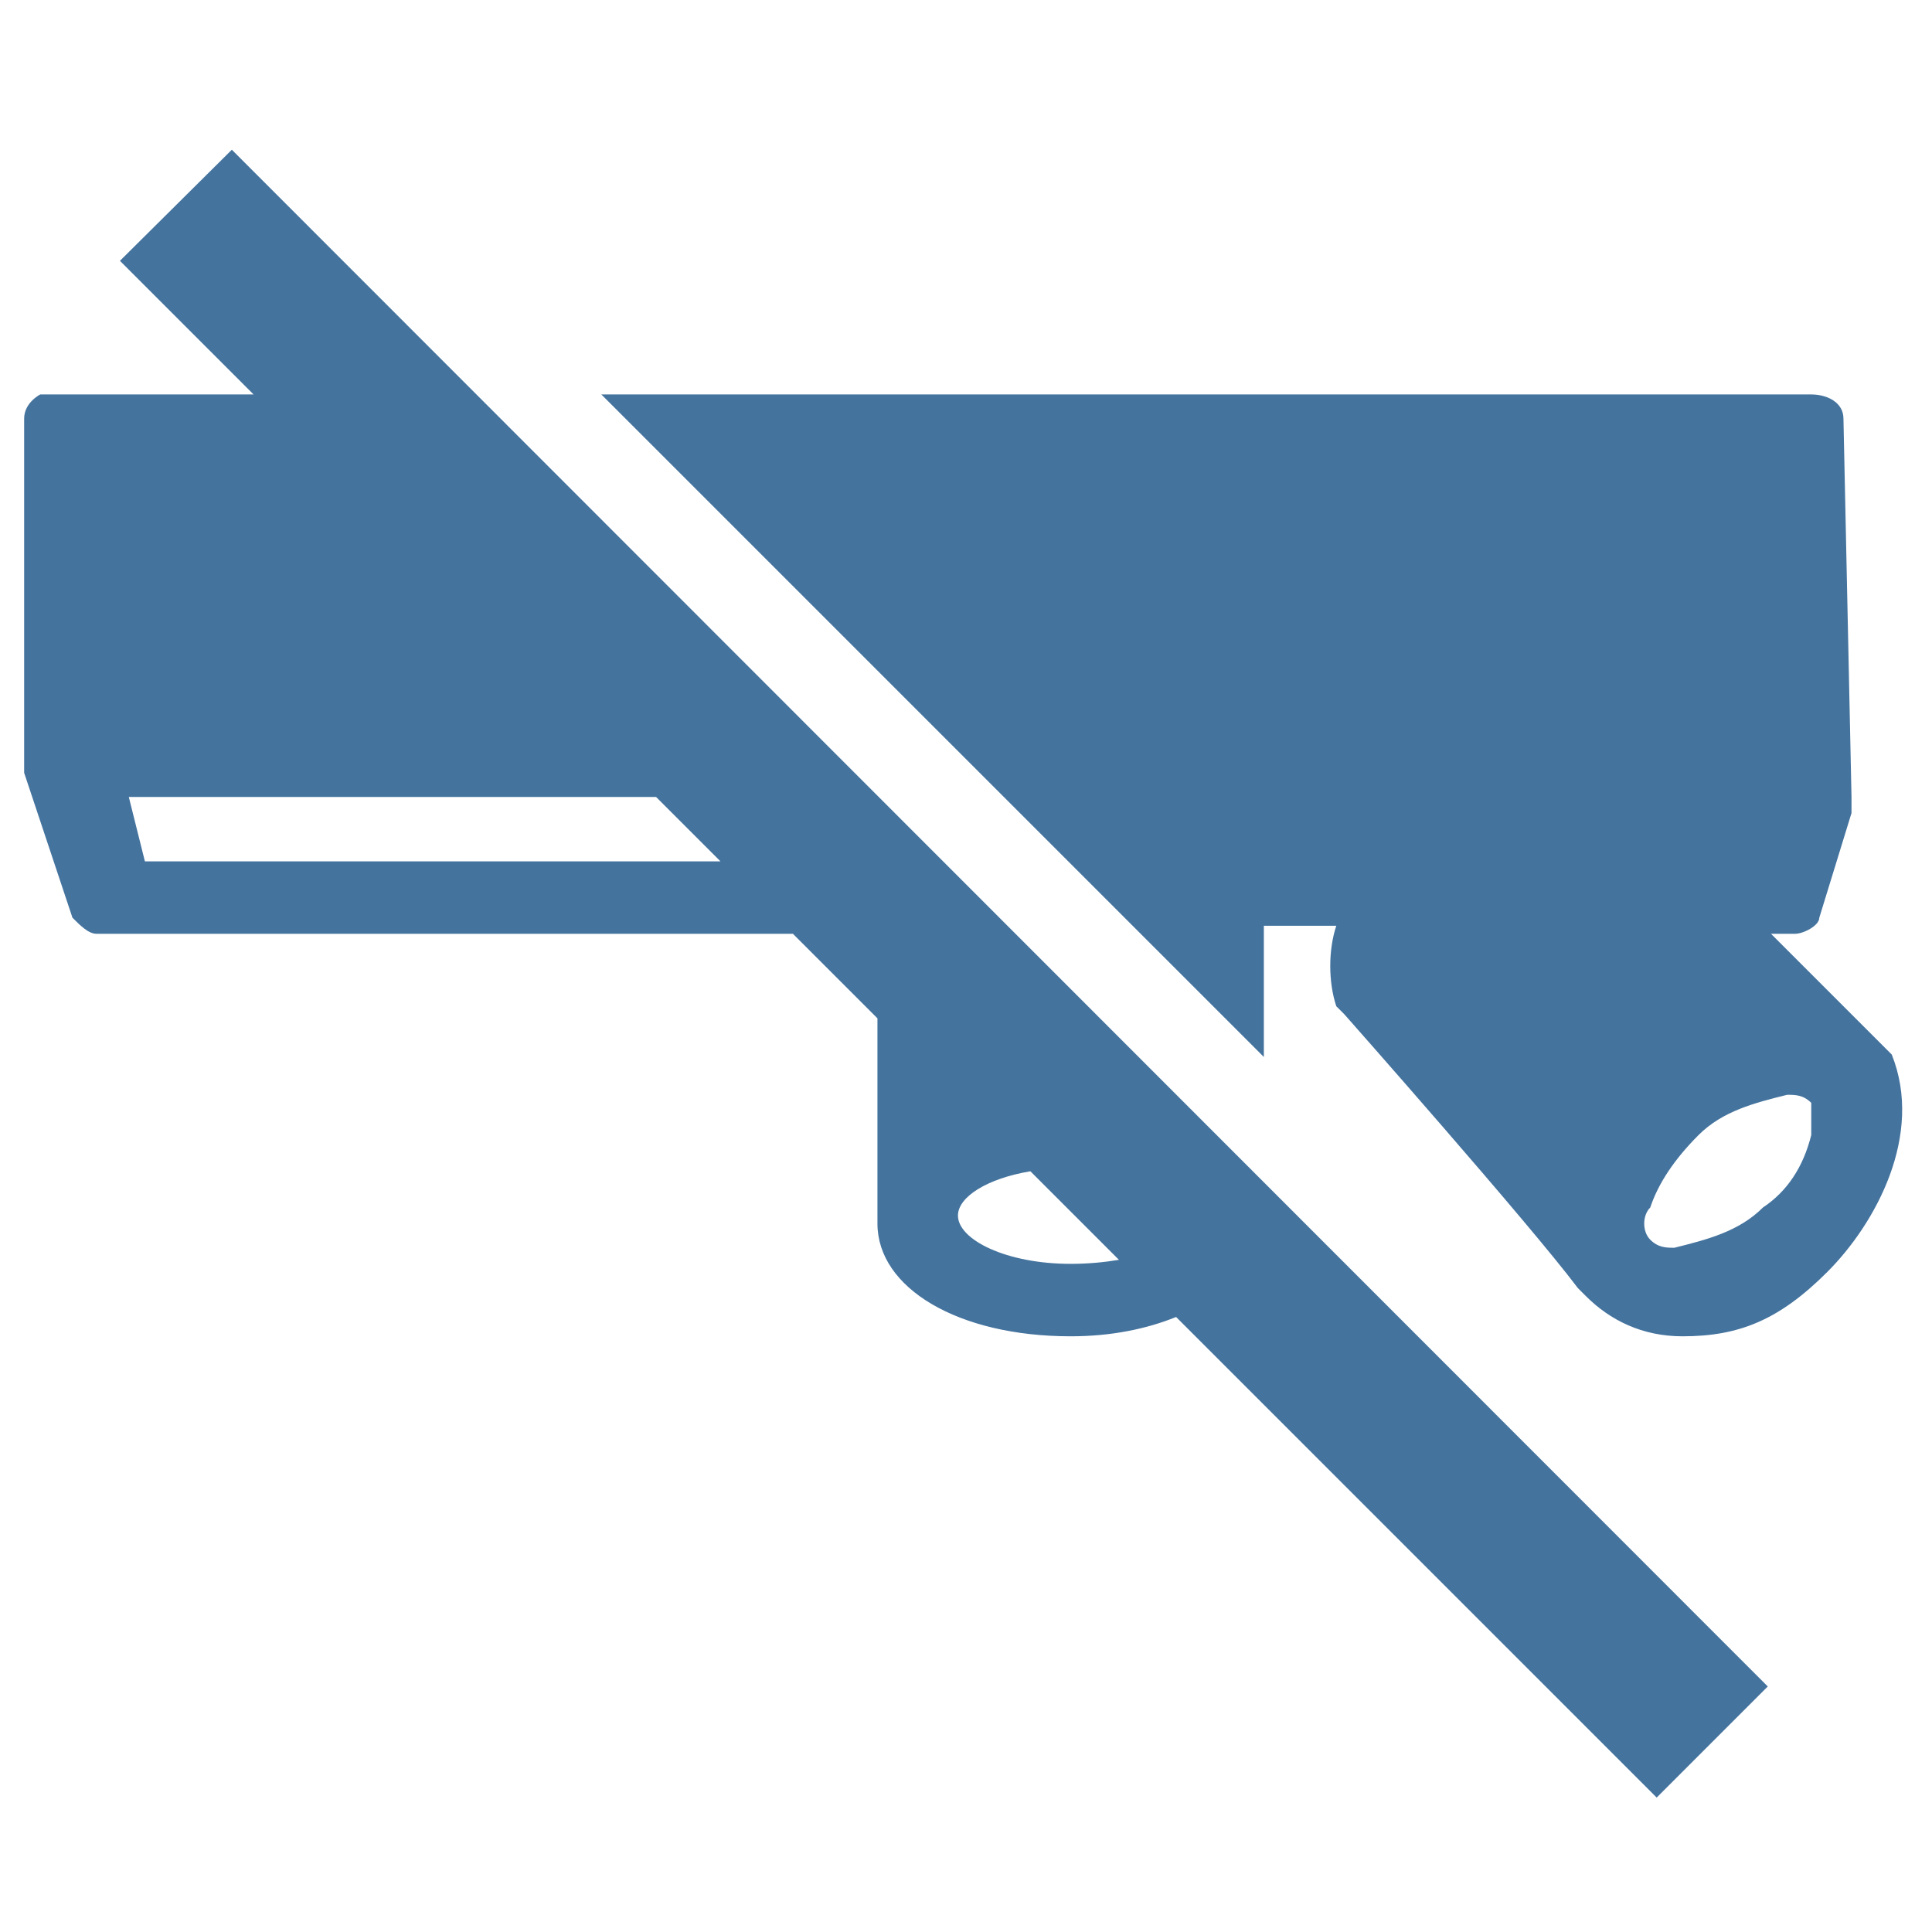 <svg viewBox="0 0 24 24" height="24px" width="24px" fill="#44739e" xmlns="http://www.w3.org/2000/svg"><title>hue:centris-two-off</title><desc>Source: https://github.com/arallsopp/hass-hue-icons</desc><path d="M1.49,3.24L3.15,4.9H0.5c0,0-0.2,0.1-0.2,0.3v4.4l0.6,1.8c0.1,0.1,0.2,0.2,0.3,0.2h8.65l1.05,1.05v2.55 c0,0.8,1,1.4,2.4,1.4c0.5,0,0.94-0.09,1.31-0.24l5.97,5.97l1.38-1.38L2.88,1.86L1.49,3.24z M1.8,10.7L1.6,9.9h6.55l0.8,0.8H1.8z M13.3,15.7c-0.8,0-1.4-0.3-1.4-0.6c0-0.23,0.36-0.46,0.9-0.55l1.1,1.1C13.72,15.68,13.52,15.7,13.3,15.7z M23.5,13.1L22,11.6h0.3c0.1,0,0.3-0.1,0.3-0.2l0.4-1.3c0-0.1,0-0.1,0-0.2l-0.1-4.7c0-0.2-0.2-0.3-0.4-0.3H7.47 l8.23,8.23V11.5h0.9c-0.1,0.3-0.1,0.7,0,1l0.1,0.1c0,0,2.3,2.6,2.9,3.4l0.1,0.1c0.3,0.3,0.7,0.5,1.2,0.5c0.7,0,1.2-0.2,1.8-0.8 C23.3,15.2,23.9,14.1,23.5,13.1z M22.5,14.1c-0.1,0.4-0.3,0.7-0.6,0.9c-0.3,0.3-0.7,0.4-1.1,0.5c-0.1,0-0.2,0-0.3-0.1 c-0.1-0.1-0.1-0.3,0-0.4c0.1-0.3,0.3-0.6,0.6-0.9c0.3-0.3,0.7-0.4,1.1-0.5c0.1,0,0.2,0,0.3,0.1C22.5,13.9,22.5,14,22.5,14.1z"/></svg>